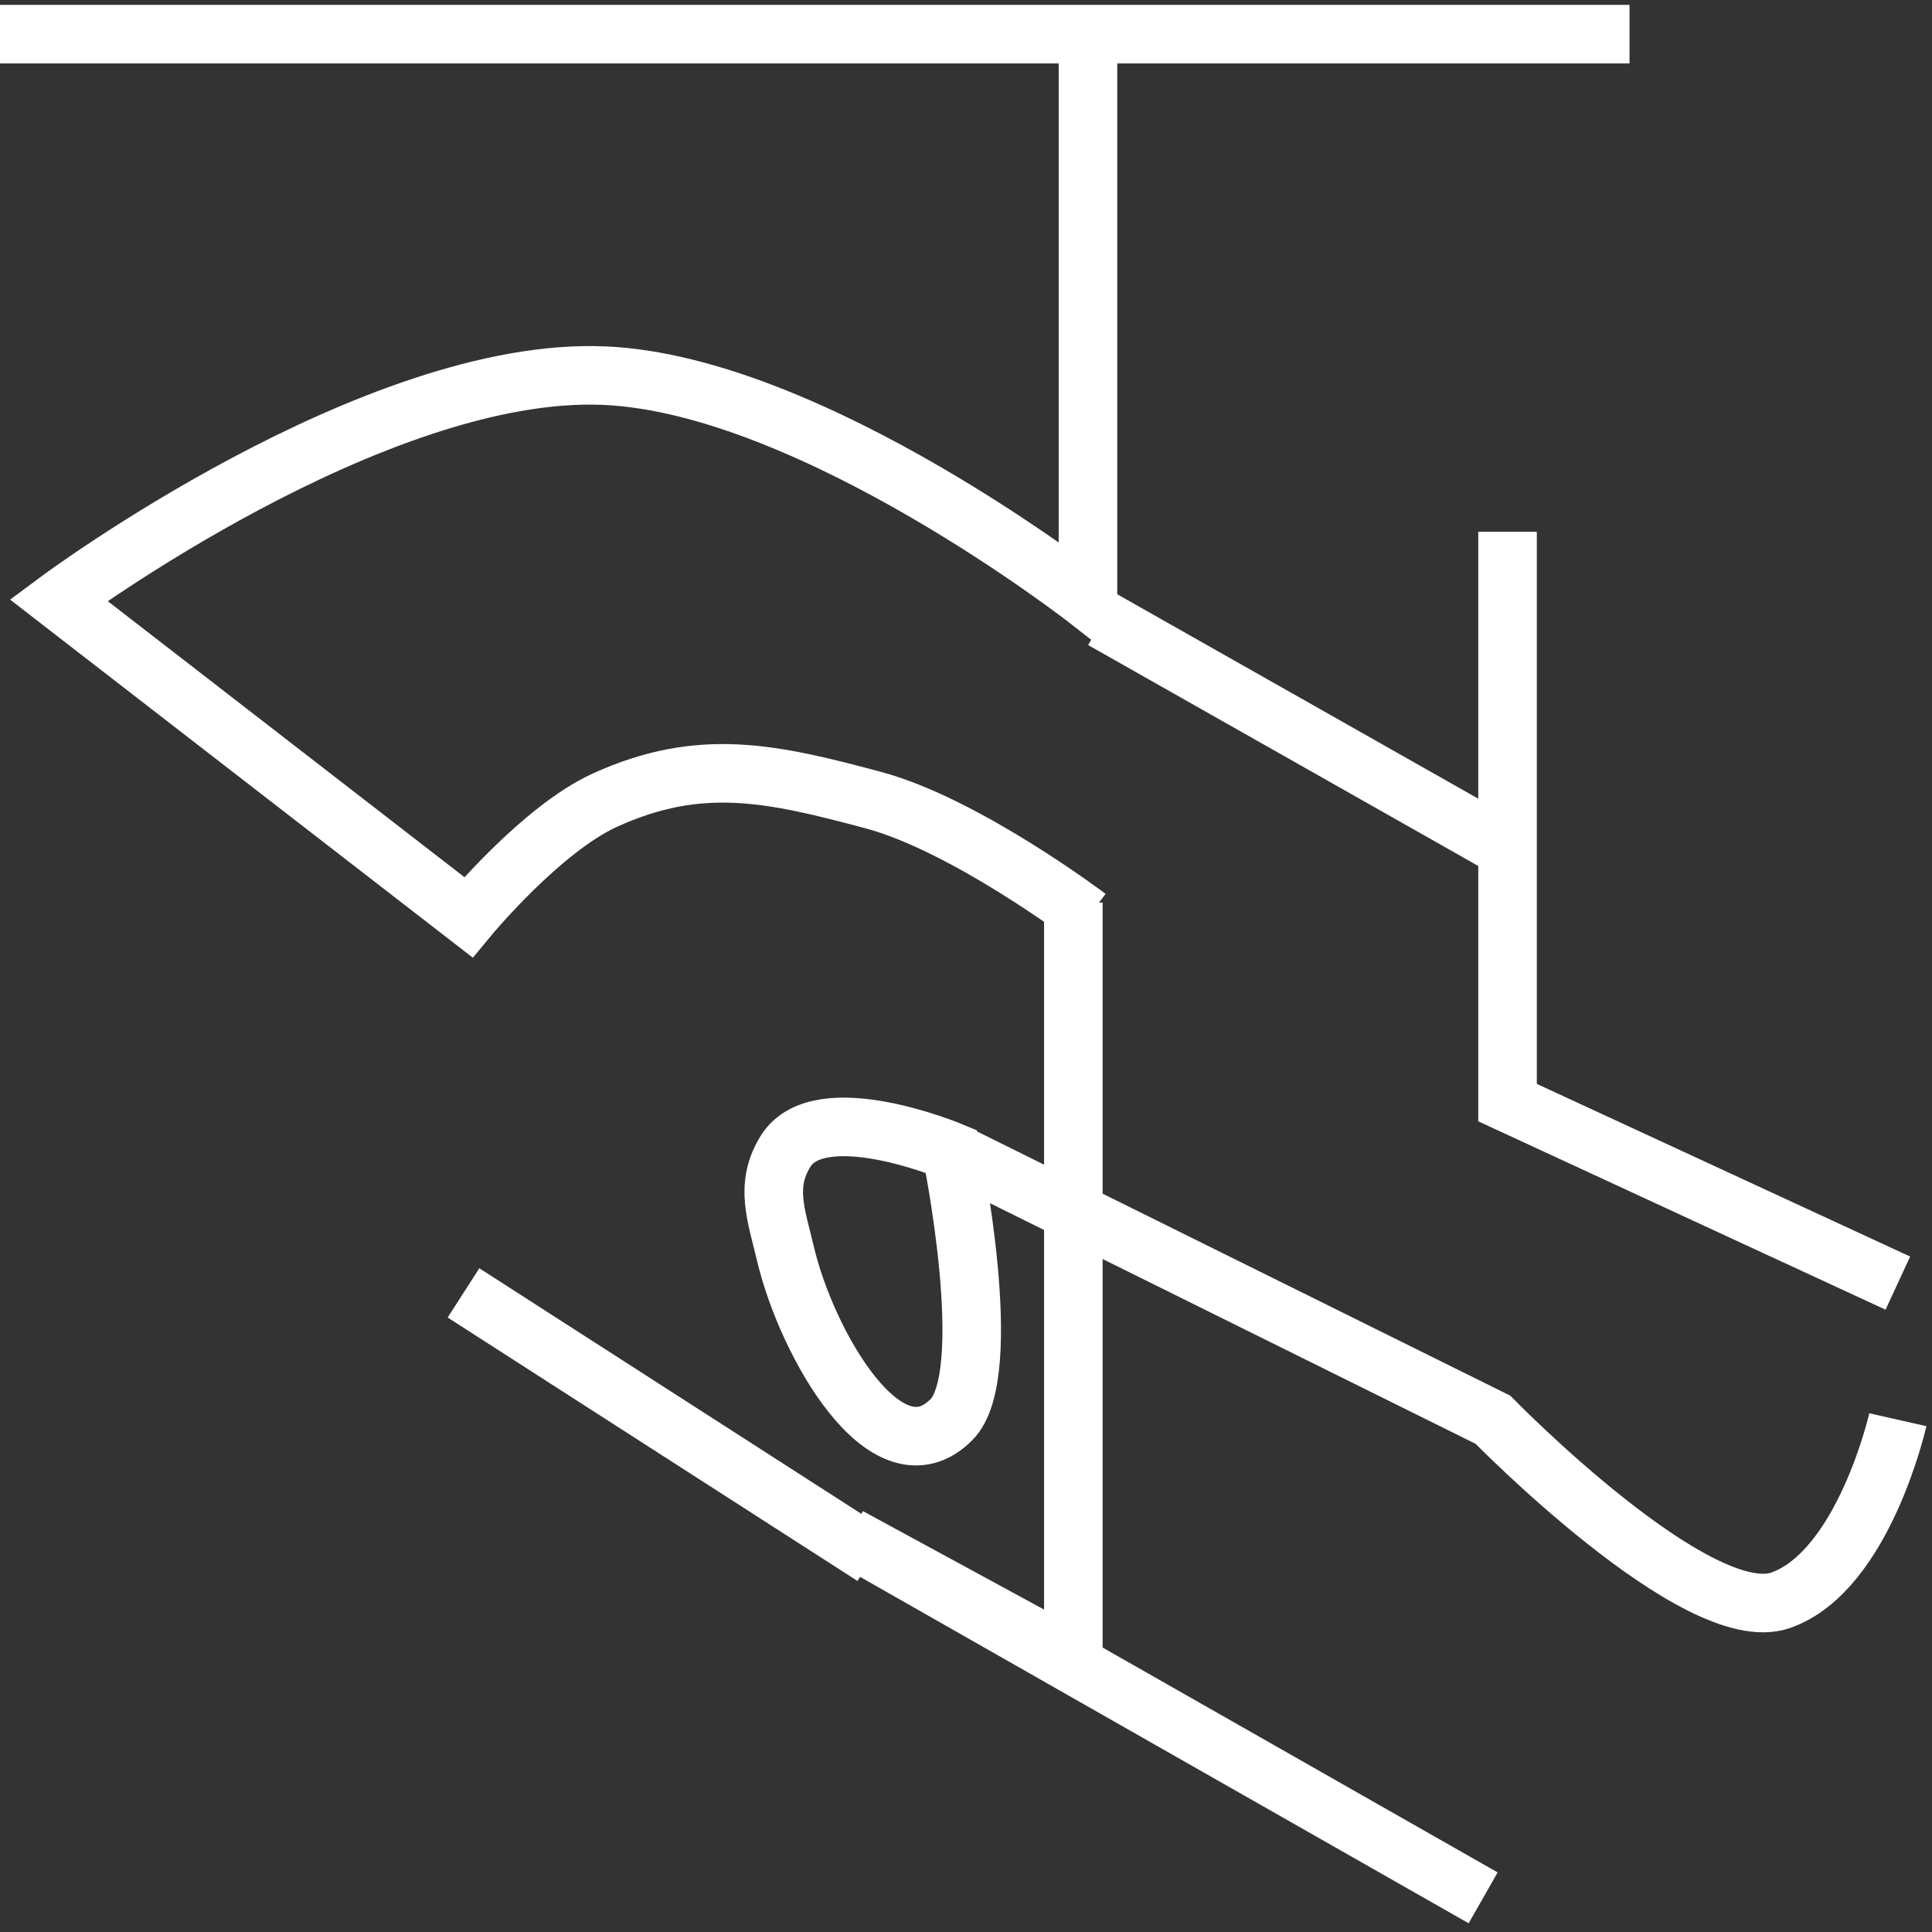 <svg width="198" height="198" viewBox="0 0 198 198" fill="none" xmlns="http://www.w3.org/2000/svg">
<rect x="0" y="0" width="198" height="198" fill="#333333" stroke="none"/>
<path d="M89.5 159.5L47.5 132.5" stroke="white" stroke-width="6"/>
<path d="M97.5 118C97.5 118 102.194 140.806 97.5 145.5C90.861 152.139 82.656 137.638 80.5 128.5C79.558 124.509 78.345 121.489 80.5 118C83.989 112.352 97.5 118 97.5 118ZM97.5 118L153 145.5C153 145.5 174 167 182.5 164C191 161 194.5 145.5 194.5 145.5" stroke="white" stroke-width="6"/>
<path d="M113 63.5L154.5 87V54.5V113L194.5 131.5" stroke="white" stroke-width="6"/>
<path d="M110 92.5V170L87 157.5L152 194.5" stroke="white" stroke-width="6"/>
<path d="M111.5 6V61.5C111.5 61.5 83.294 39.464 62 38.5C38.382 37.43 6 61.5 6 61.5L48 94C48 94 55.446 84.983 62 82C71.775 77.551 79.126 79.223 89.5 82C98.954 84.53 111.5 94 111.5 94" stroke="white" stroke-width="6"/>
<path d="M0 3.5H167" stroke="white" stroke-width="6"/>
</svg>
